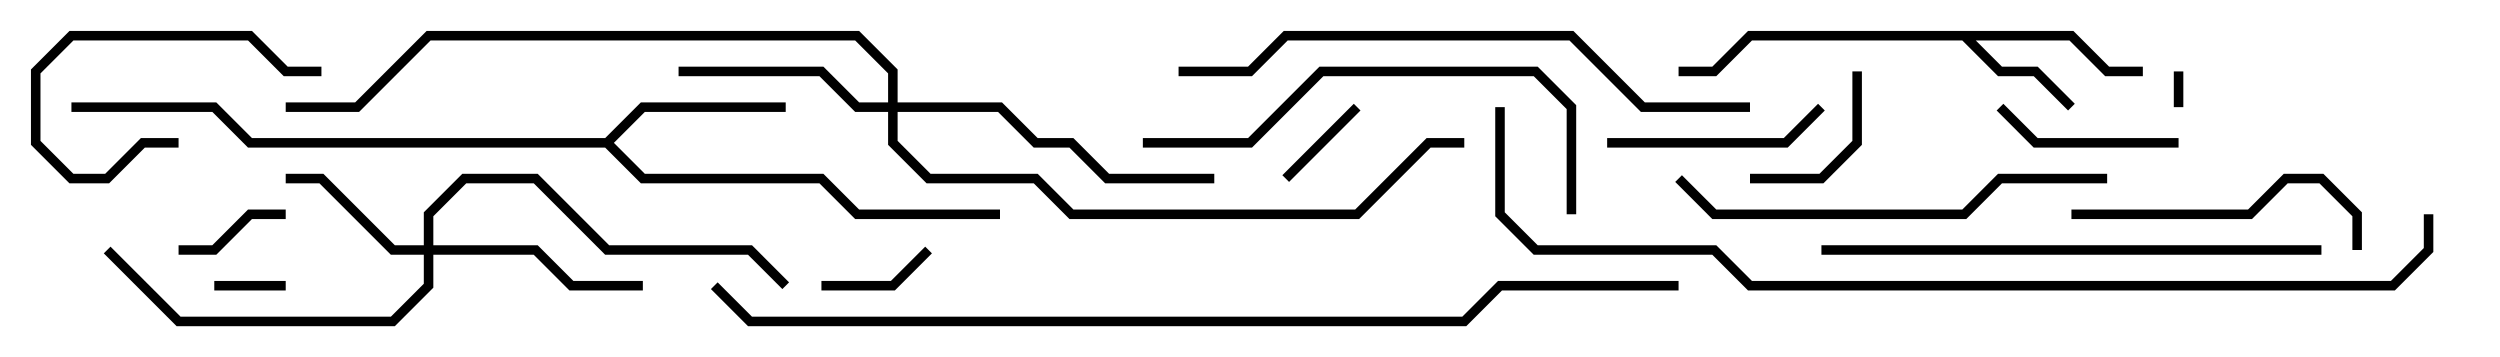 <svg version="1.1" width="105" height="15" xmlns="http://www.w3.org/2000/svg"><path d="M87.083,1.3L88.583,2.8L90,2.8L90,3.2L88.417,3.2L86.917,1.7L82.983,1.7L84.083,2.8L85.583,2.8L87.141,4.359L86.859,4.641L85.417,3.2L83.917,3.2L82.417,1.7L73.583,1.7L72.083,3.2L70.5,3.2L70.5,2.8L71.917,2.8L73.417,1.3z" stroke="none"/><path d="M25.417,5.8L26.917,4.3L33,4.3L33,4.7L27.083,4.7L25.783,6L27.083,7.3L34.583,7.3L36.083,8.8L42,8.8L42,9.2L35.917,9.2L34.417,7.7L26.917,7.7L25.417,6.2L10.417,6.2L8.917,4.7L3,4.7L3,4.3L9.083,4.3L10.583,5.8z" stroke="none"/><path d="M17.8,10.3L17.8,8.917L19.417,7.3L22.583,7.3L25.583,10.3L31.583,10.3L33.141,11.859L32.859,12.141L31.417,10.7L25.417,10.7L22.417,7.7L19.583,7.7L18.2,9.083L18.2,10.3L22.583,10.3L24.083,11.8L27,11.8L27,12.2L23.917,12.2L22.417,10.7L18.2,10.7L18.2,12.083L16.583,13.7L7.417,13.7L4.359,10.641L4.641,10.359L7.583,13.3L16.417,13.3L17.8,11.917L17.8,10.7L16.417,10.7L13.417,7.7L12,7.7L12,7.3L13.583,7.3L16.583,10.3z" stroke="none"/><path d="M37.3,4.3L37.3,3.083L35.917,1.7L18.083,1.7L15.083,4.7L12,4.7L12,4.3L14.917,4.3L17.917,1.3L36.083,1.3L37.7,2.917L37.7,4.3L42.083,4.3L43.583,5.8L45.083,5.8L46.583,7.3L51,7.3L51,7.7L46.417,7.7L44.917,6.2L43.417,6.2L41.917,4.7L37.7,4.7L37.7,5.917L39.083,7.3L43.583,7.3L45.083,8.8L56.917,8.8L59.917,5.8L61.5,5.8L61.5,6.2L60.083,6.2L57.083,9.2L44.917,9.2L43.417,7.7L38.917,7.7L37.3,6.083L37.3,4.7L35.917,4.7L34.417,3.2L28.5,3.2L28.5,2.8L34.583,2.8L36.083,4.3z" stroke="none"/><path d="M91.3,3L91.7,3L91.7,4.5L91.3,4.5z" stroke="none"/><path d="M12,11.8L12,12.2L9,12.2L9,11.8z" stroke="none"/><path d="M56.859,4.359L57.141,4.641L54.141,7.641L53.859,7.359z" stroke="none"/><path d="M34.5,12.2L34.5,11.8L37.417,11.8L38.859,10.359L39.141,10.641L37.583,12.2z" stroke="none"/><path d="M7.5,10.7L7.5,10.3L8.917,10.3L10.417,8.8L12,8.8L12,9.2L10.583,9.2L9.083,10.7z" stroke="none"/><path d="M77.8,3L78.2,3L78.2,6.083L76.583,7.7L73.5,7.7L73.5,7.3L76.417,7.3L77.8,5.917z" stroke="none"/><path d="M7.5,5.8L7.5,6.2L6.083,6.2L4.583,7.7L2.917,7.7L1.3,6.083L1.3,2.917L2.917,1.3L10.583,1.3L12.083,2.8L13.5,2.8L13.5,3.2L11.917,3.2L10.417,1.7L3.083,1.7L1.7,3.083L1.7,5.917L3.083,7.3L4.417,7.3L5.917,5.8z" stroke="none"/><path d="M91.5,5.8L91.5,6.2L85.417,6.2L83.859,4.641L84.141,4.359L85.583,5.8z" stroke="none"/><path d="M76.359,4.359L76.641,4.641L75.083,6.2L67.5,6.2L67.5,5.8L74.917,5.8z" stroke="none"/><path d="M87,9.2L87,8.8L94.417,8.8L95.917,7.3L97.583,7.3L99.2,8.917L99.2,10.5L98.8,10.5L98.8,9.083L97.417,7.7L96.083,7.7L94.583,9.2z" stroke="none"/><path d="M88.5,7.3L88.5,7.7L84.083,7.7L82.583,9.2L71.917,9.2L70.359,7.641L70.641,7.359L72.083,8.8L82.417,8.8L83.917,7.3z" stroke="none"/><path d="M48,6.2L48,5.8L52.417,5.8L55.417,2.8L64.583,2.8L66.2,4.417L66.2,9L65.8,9L65.8,4.583L64.417,3.2L55.583,3.2L52.583,6.2z" stroke="none"/><path d="M97.5,10.3L97.5,10.7L76.5,10.7L76.5,10.3z" stroke="none"/><path d="M49.5,3.2L49.5,2.8L52.417,2.8L53.917,1.3L66.083,1.3L69.083,4.3L73.5,4.3L73.5,4.7L68.917,4.7L65.917,1.7L54.083,1.7L52.583,3.2z" stroke="none"/><path d="M101.8,9L102.2,9L102.2,10.583L100.583,12.2L73.417,12.2L71.917,10.7L64.417,10.7L62.8,9.083L62.8,4.5L63.2,4.5L63.2,8.917L64.583,10.3L72.083,10.3L73.583,11.8L100.417,11.8L101.8,10.417z" stroke="none"/><path d="M70.5,11.8L70.5,12.2L63.083,12.2L61.583,13.7L31.417,13.7L29.859,12.141L30.141,11.859L31.583,13.3L61.417,13.3L62.917,11.8z" stroke="none"/></svg>
